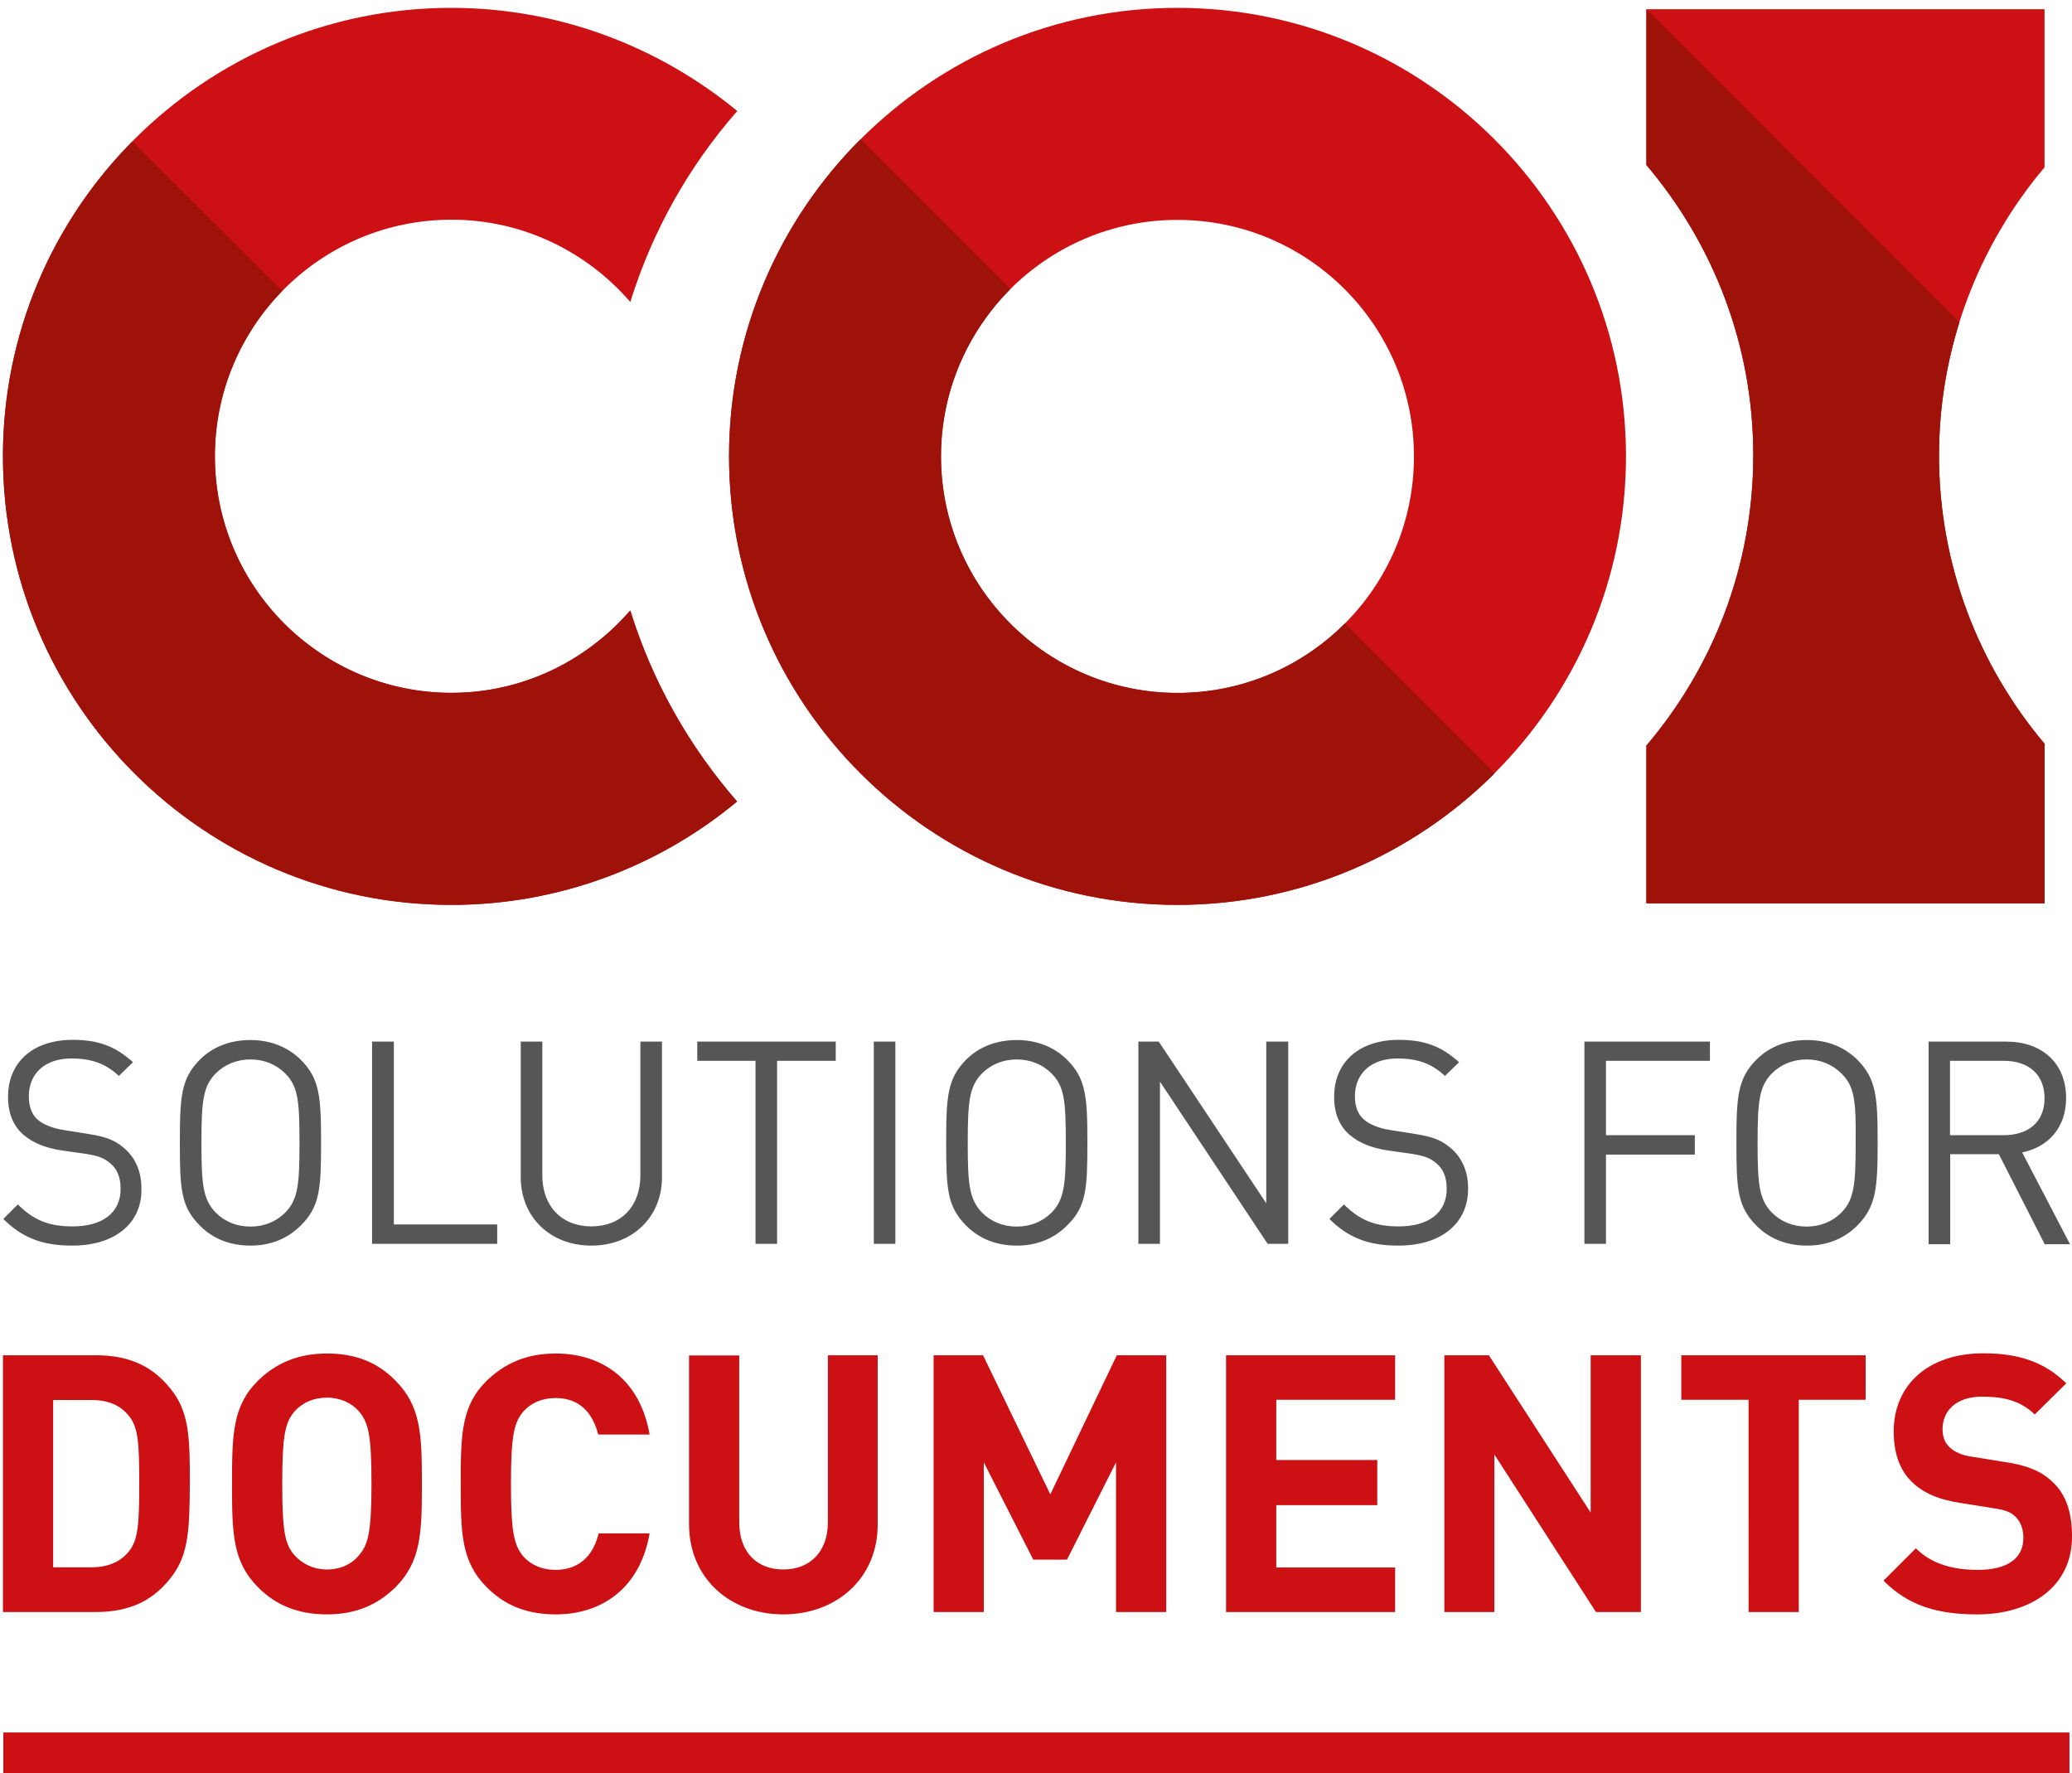 <svg version="1.1" id="Ebene_1" xmlns="http://www.w3.org/2000/svg" x="0" y="0" viewBox="0 0 1056.4 903.9" xml:space="preserve"><style>.st0{fill:#cc1013}.st1{fill:#9e120a}.st2{fill:#575656}</style><g id="Ebene_1_1_"><path class="st0" d="M1042.4 85.3V4.7h-203v79.4c33.9 40 54.5 91.5 54.5 148s-20.6 108.1-54.5 148v80.4h203v-81.3c-33.5-39.7-53.8-91-53.8-146.9s20.3-107.3 53.8-147zM321.4 311.2c-22.2 25.6-54.7 42-91.2 42-66.5 0-120.6-54-120.6-120.6S163.6 112 230.2 112c36.5 0 69.1 16.4 91.2 42v-.2c11.3-36.3 30-69.3 54.5-97.2C336.1 23.9 285.3 4 230.1 4 104 4 1.5 106.5 1.5 232.6S104 461.3 230.1 461.3c55.4 0 106.2-19.9 145.7-52.7-24.4-28.2-43.1-60.9-54.4-97.4z"/><path class="st0" d="M600.3 461.3c-126.1 0-228.6-102.5-228.6-228.6S474.2 4 600.3 4 829 106.5 829 232.6 726.4 461.3 600.3 461.3zm0-349.2c-66.5 0-120.6 54-120.6 120.6s54 120.6 120.6 120.6 120.6-54 120.6-120.6-54-120.6-120.6-120.6z"/><path class="st1" d="M230.1 461.3c55.4 0 106.2-19.9 145.7-52.7-24.5-27.9-43.2-61-54.5-97.2v-.2c-22.2 25.6-54.7 42-91.2 42-66.5 0-120.6-54-120.6-120.6 0-32.8 13.2-62.6 34.4-84.3L67.5 72.1c-40.8 41.1-66 98-66 160.5 0 126.1 102.5 228.7 228.6 228.7zM1042.4 379.1c-33.5-39.7-53.8-91-53.8-146.9 0-23.6 3.7-46.4 10.4-67.9L839.4 4.7v79.4c33.9 40 54.5 91.5 54.5 148s-20.6 108.1-54.5 148v80.4h203v-81.4zM600.3 461.3c63 0 120.1-25.6 161.7-67l-76.4-76.4c-21.9 21.9-52 35.3-85.2 35.3-66.5 0-120.6-54-120.6-120.6 0-33.3 13.6-63.3 35.3-85.2L438.7 71c-41.3 41.3-67 98.6-67 161.4 0 126.3 102.5 228.9 228.6 228.9z"/></g><path class="st0" d="M1.7 883.2h1053.4v20.7H1.7z"/><path class="st2" d="M36.9 635c-15.3 0-25.6-4-35.2-13.6l7.4-7.4c8.5 8.5 16.5 11.2 28 11.2 15.2 0 24.4-7 24.4-19.1 0-5.5-1.5-9.9-5.1-12.9-3.2-2.8-6.1-4-13.5-5.1L31 586.4c-8.1-1.3-14.2-3.8-18.9-7.8-5.3-4.5-8-11-8-19.5 0-17.6 12.7-29 33-29 13.3 0 21.8 3.4 30.7 11.4l-7.2 7c-6.3-5.9-13.3-8.9-24.1-8.9-13.8 0-21.8 7.8-21.8 19.3 0 5.1 1.5 9.3 4.5 11.9 3.2 2.7 8.1 4.5 13.5 5.3l11.9 1.9c9.5 1.5 14 3.2 18.8 7.4 5.5 4.7 8.7 11.7 8.7 20.3.5 18.1-13.8 29.3-35.2 29.3M145.5 547.3c-4.7-4.7-10.8-7.2-17.8-7.2s-13.1 2.5-17.8 7.2c-6.4 6.6-7.2 14.2-7.2 35.4s.8 28.6 7.2 35.4c4.7 4.7 10.8 7.2 17.8 7.2s13.1-2.5 17.8-7.2c6.4-6.6 7.2-14.2 7.2-35.4 0-21.4-.7-28.8-7.2-35.4m7.8 77.5c-6.4 6.4-15 10.2-25.6 10.2-10.8 0-19.5-3.8-25.8-10.2-9.7-9.7-10.2-18.8-10.2-42.3s.6-32.6 10.2-42.3c6.4-6.4 15.2-10 25.8-10s19.3 3.8 25.6 10c9.7 9.7 10.4 18.8 10.4 42.3s-.6 32.6-10.4 42.3M189.7 634.1V531h11.1v93.2h52.7v9.9zM301.5 635c-20.8 0-36-14.4-36-34.9V531h11v68.2c0 15.7 9.9 26 25 26s25-10.2 25-26V531h11v69.2c0 20.4-15.2 34.8-36 34.8M396.2 540.8v93.3h-11v-93.3h-29.7V531h70.6v9.8zM445.5 531h11v103.1h-11zM536.2 547.3c-4.7-4.7-10.8-7.2-17.8-7.2s-13.1 2.5-17.8 7.2c-6.4 6.6-7.2 14.2-7.2 35.4s.8 28.6 7.2 35.4c4.7 4.7 10.8 7.2 17.8 7.2s13.1-2.5 17.8-7.2c6.4-6.6 7.2-14.2 7.2-35.4 0-21.4-.7-28.8-7.2-35.4m7.8 77.5c-6.4 6.4-15 10.2-25.6 10.2-10.8 0-19.5-3.8-25.8-10.2-9.7-9.7-10.2-18.8-10.2-42.3s.6-32.6 10.2-42.3c6.4-6.4 15.2-10 25.8-10 10.6 0 19.3 3.8 25.6 10 9.7 9.7 10.4 18.8 10.4 42.3s-.5 32.6-10.4 42.3M646.3 634.1l-54.9-82.7v82.7h-11V531h10.4l54.8 82.4V531h11.2v103.1zM713 635c-15.3 0-25.6-4-35.2-13.6l7.4-7.4c8.5 8.5 16.5 11.2 28 11.2 15.2 0 24.4-7 24.4-19.1 0-5.5-1.5-9.9-5.1-12.9-3.2-2.8-6.1-4-13.5-5.1l-11.9-1.7c-8.1-1.3-14.2-3.8-18.9-7.8-5.3-4.5-8-11-8-19.5 0-17.6 12.7-29 33-29 13.3 0 21.8 3.4 30.7 11.4l-7.2 7c-6.3-5.9-13.3-8.9-24.1-8.9-13.8 0-21.8 7.8-21.8 19.3 0 5.1 1.5 9.3 4.7 11.9 3.2 2.7 8.1 4.5 13.5 5.3l12 1.9c9.5 1.5 14 3.2 18.8 7.4 5.5 4.7 8.7 11.7 8.7 20.3.2 18.1-13.9 29.3-35.5 29.3M818.8 540.8v37.9h45.3v9.9h-45.3v45.5h-11V531h64v9.8zM938.9 547.3c-4.7-4.7-10.8-7.2-17.8-7.2s-13.1 2.5-17.8 7.2c-6.4 6.6-7.2 14.2-7.2 35.4s.8 28.6 7.2 35.4c4.7 4.7 10.8 7.2 17.8 7.2s13.1-2.5 17.8-7.2c6.4-6.6 7.2-14.2 7.2-35.4.2-21.4-.5-28.8-7.2-35.4m8 77.5c-6.4 6.4-15 10.2-25.6 10.2-10.8 0-19.5-3.8-25.8-10.2-9.7-9.7-10.2-18.8-10.2-42.3s.6-32.6 10.2-42.3c6.4-6.4 15-10 25.8-10s19.3 3.8 25.6 10c9.7 9.7 10.4 18.8 10.4 42.3s-.8 32.6-10.4 42.3M1021.7 540.8h-27.5v37.9h27.5c11.9 0 20.7-6.3 20.7-18.8s-8.5-19.1-20.7-19.1m20.7 93.3l-23.3-45.7h-24.8v45.9h-11V531h39.6c18 0 30.5 10.8 30.5 28.8 0 15-9.1 25-22.4 27.7l24.4 46.8h-13.1v-.2z"/><path class="st0" d="M65.7 721.8c-4.2-5.3-10.4-8.1-19.1-8.1H27.1V799h19.5c8.5 0 14.8-2.8 19.1-8.1 4.7-5.7 5.3-14 5.3-34.5 0-20.6-.5-28.9-5.3-34.6m22.6 80.9c-9.5 13.1-21.8 19.1-39.6 19.1H1.5V690.9h47.4c17.8 0 30.1 6.1 39.6 19.1 8.1 11.2 8.3 24.6 8.3 46.2-.2 21.9-.4 35.3-8.5 46.5M183 719.5c-3.6-4.2-9.5-7-16.3-7-7 0-12.7 2.7-16.5 7-4.7 5.5-6.3 11.7-6.3 36.8 0 25 1.5 31.1 6.3 36.6 3.8 4.2 9.5 7.2 16.5 7.2s12.7-2.8 16.3-7.2c4.7-5.5 6.4-11.6 6.4-36.6s-1.6-31.1-6.4-36.8m18.6 89.7c-8.9 8.7-19.9 13.8-34.9 13.8s-26.3-4.9-35.1-13.8c-13.1-13.1-13.3-27.7-13.3-52.7 0-25 .2-39.8 13.3-52.7 8.9-8.7 20.1-13.8 35.1-13.8 15.2 0 26.2 4.9 34.9 13.8 13.1 13.1 13.5 27.7 13.5 52.7 0 25-.4 39.6-13.5 52.7M283.3 823c-15.2 0-26.2-4.9-35.1-13.8-13.1-13.1-13.3-27.7-13.3-52.7 0-25 .2-39.8 13.3-52.7 9.1-8.7 20.1-13.8 35.1-13.8 24.4 0 43.2 14 47.9 41.3H305c-2.7-10.6-9.1-18.6-21.8-18.6-7 0-12.7 2.7-16.3 6.8-4.7 5.5-6.4 11.9-6.4 37s1.7 31.5 6.4 37c3.6 4.2 9.5 6.8 16.3 6.8 12.7 0 19.5-8 22-18.6h26c-4.7 27.3-23.7 41.3-47.9 41.3M399.4 823c-26.9 0-48.1-18.2-48.1-46v-86h25.6v85c0 15.2 8.9 24.1 22.5 24.1s22.7-9.1 22.7-24.1v-85.1h25.4v86c.1 27.9-21.2 46.1-48.1 46.1M569 821.8v-76.3l-25 49.6h-17.2l-25.2-49.6v76.3H476V690.9h25.2l34.3 70.9 33.9-70.9h25.2v130.9zM625.1 821.8V690.9h86.2v22.7h-60.6v30.7h51.5v23h-51.5v31.8h60.6v22.7zM813.7 821.8l-51.8-80.3v80.3h-25.5V690.9h22.7l51.9 80.2v-80.2h25.6v130.9zM917.1 713.6v108.2h-25.6V713.6h-34.3v-22.7h94v22.7z"/><g><path class="st0" d="M1008.1 823c-19.9 0-34.9-4.2-47.8-17.2l16.5-16.5c8.3 8.3 19.5 11 31.5 11 15.3 0 23.3-5.9 23.3-16.3 0-4.4-1.3-8.1-4-10.8-2.7-2.5-5.1-3.4-11.7-4.4l-15.7-2.5c-11.6-1.7-19.5-5.1-25.4-10.8-6.3-6.1-9.3-14.8-9.3-25.8 0-23.3 17.2-39.8 45.7-39.8 18 0 31.1 4.4 42.3 15.3l-16.1 15.9c-8.1-8-18.2-9.1-26.9-9.1-13.6 0-20.1 7.6-20.1 16.5 0 3.6.9 6.8 3.6 9.3 2.7 2.5 6.4 4.2 11.9 4.9l15.5 2.5c11.9 1.7 19.3 4.7 25 10.2 7 6.4 10 15.7 10 27.7.2 25.5-20.8 39.9-48.3 39.9"/></g></svg>